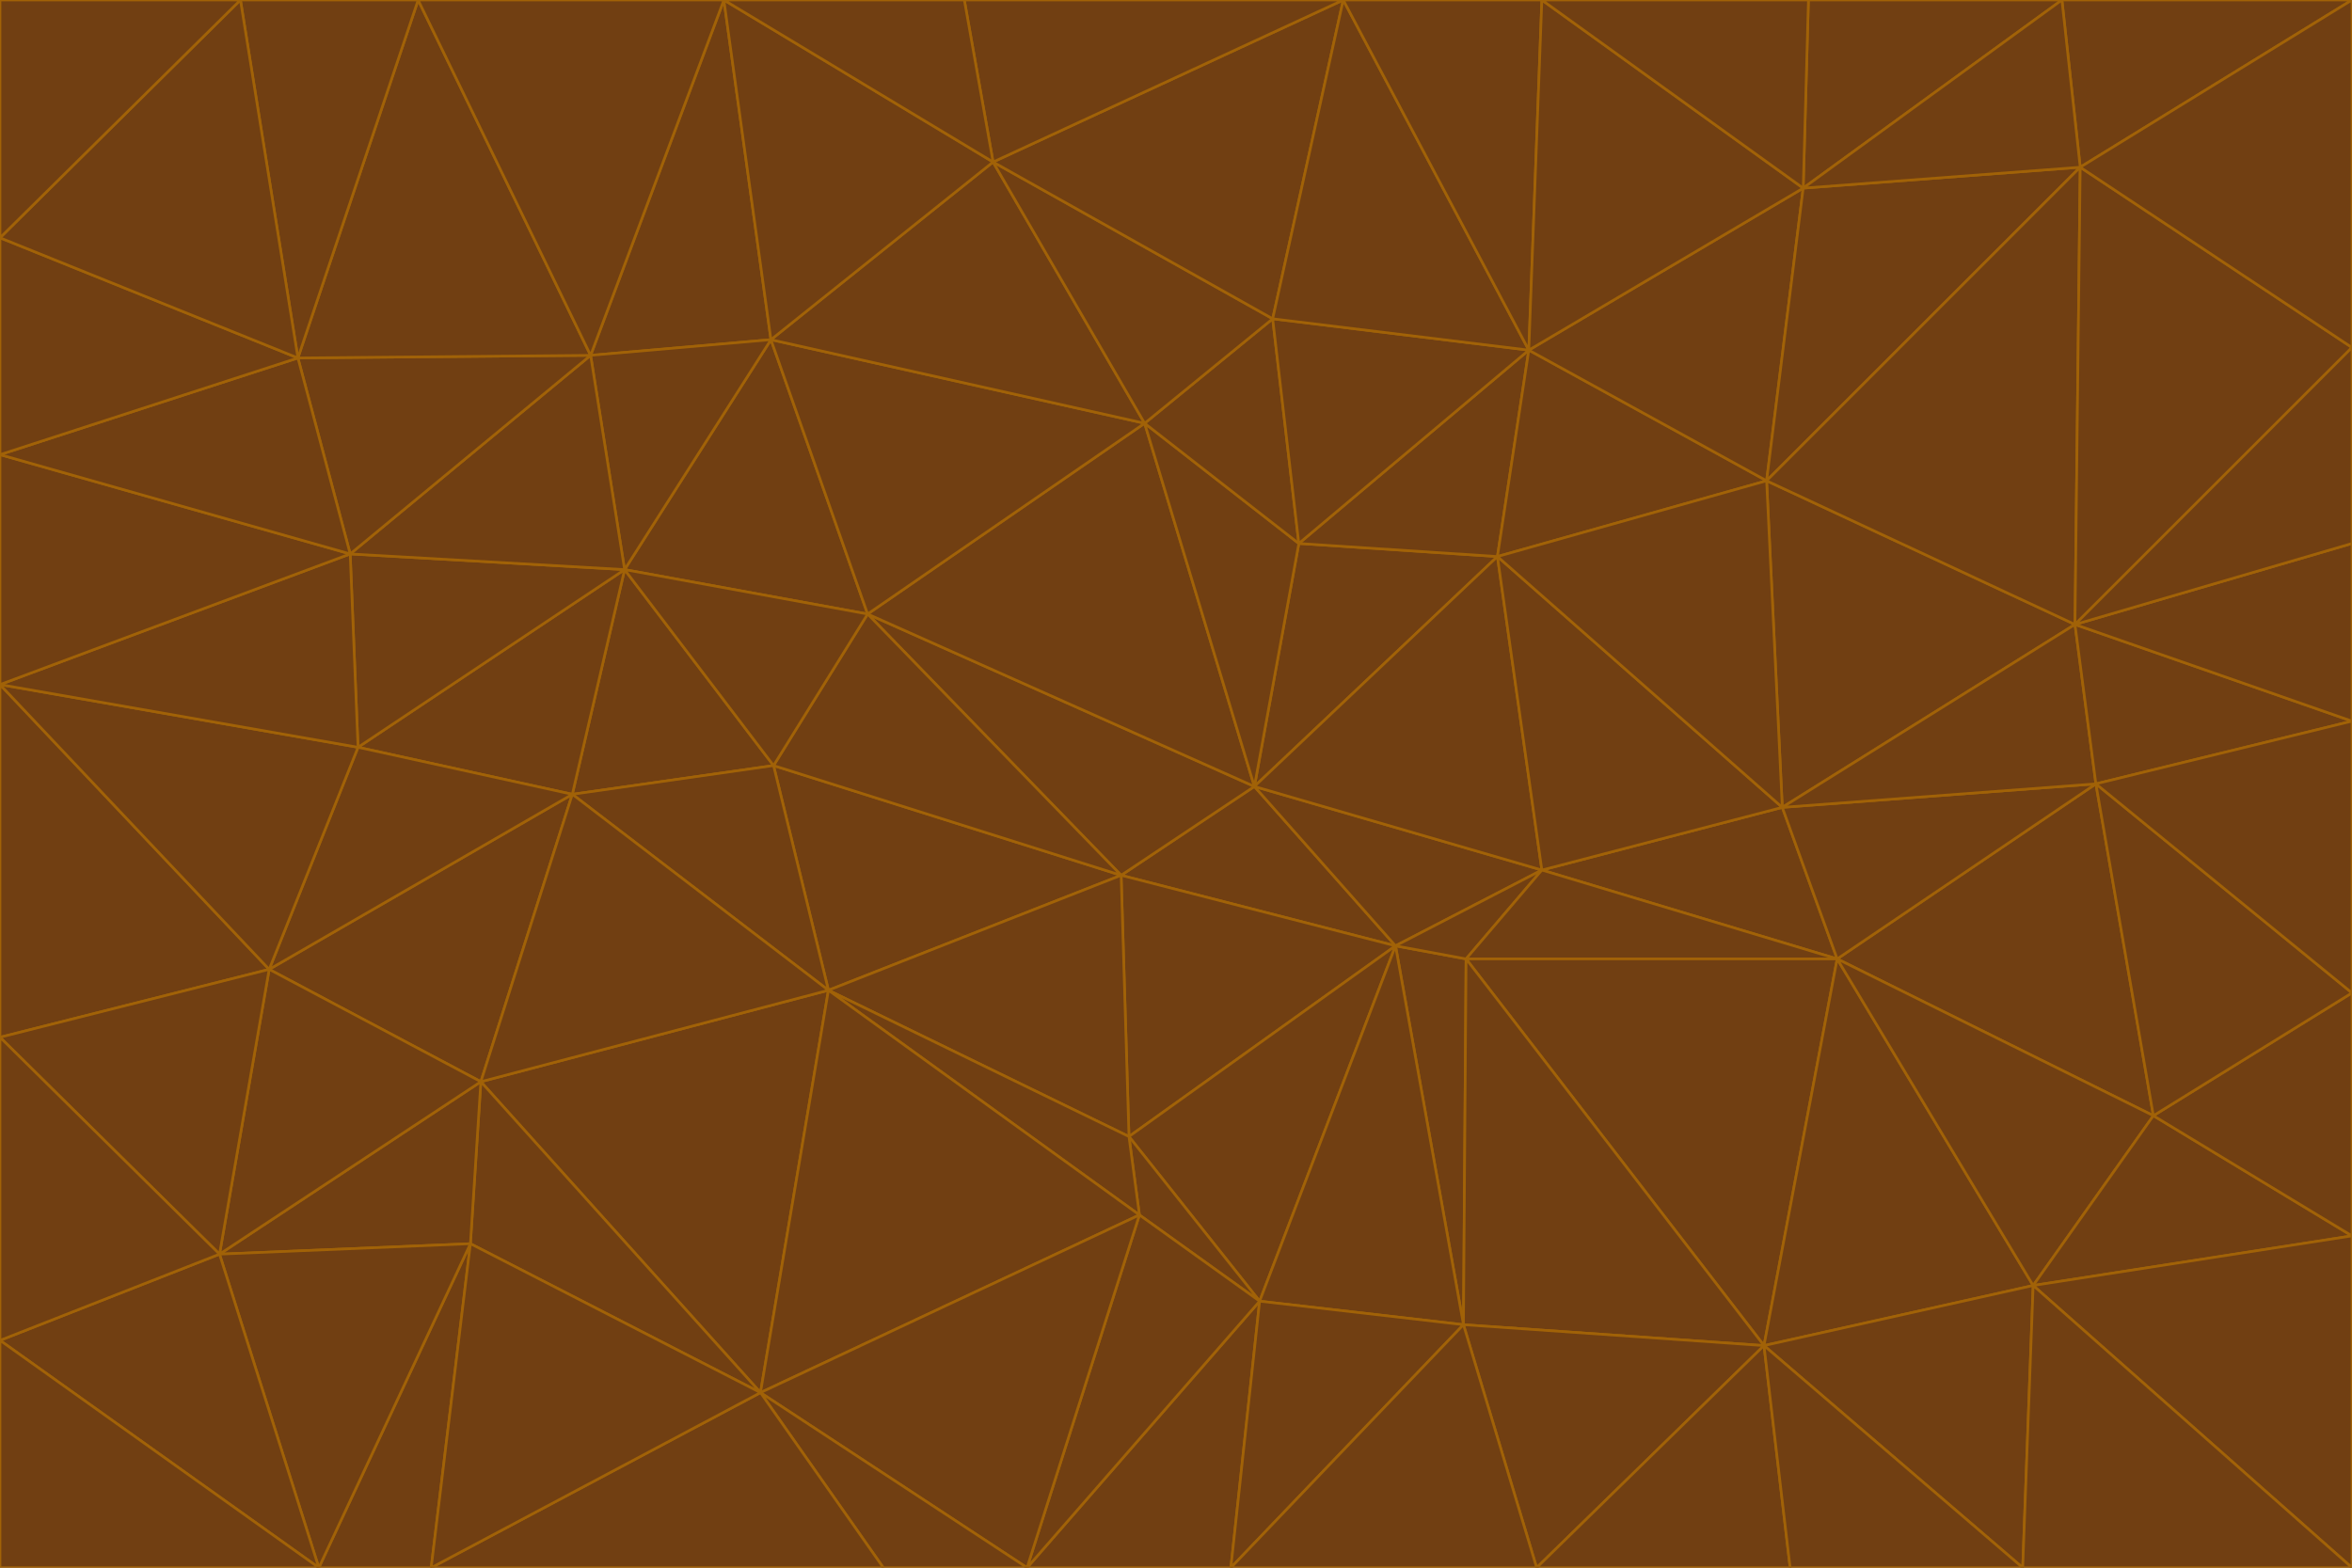 <svg id="visual" viewBox="0 0 900 600" width="900" height="600" xmlns="http://www.w3.org/2000/svg" xmlns:xlink="http://www.w3.org/1999/xlink" version="1.1"><g stroke-width="1" stroke-linejoin="bevel"><path d="M480 301L429 335L534 362Z" fill="#713f12" stroke="#a16207"></path><path d="M534 362L590 333L480 301Z" fill="#713f12" stroke="#a16207"></path><path d="M429 335L432 435L534 362Z" fill="#713f12" stroke="#a16207"></path><path d="M534 362L560 507L561 367Z" fill="#713f12" stroke="#a16207"></path><path d="M561 367L590 333L534 362Z" fill="#713f12" stroke="#a16207"></path><path d="M432 435L482 498L534 362Z" fill="#713f12" stroke="#a16207"></path><path d="M436 465L482 498L432 435Z" fill="#713f12" stroke="#a16207"></path><path d="M703 367L682 309L590 333Z" fill="#713f12" stroke="#a16207"></path><path d="M573 213L497 208L480 301Z" fill="#713f12" stroke="#a16207"></path><path d="M480 301L332 235L429 335Z" fill="#713f12" stroke="#a16207"></path><path d="M296 293L317 379L429 335Z" fill="#713f12" stroke="#a16207"></path><path d="M429 335L317 379L432 435Z" fill="#713f12" stroke="#a16207"></path><path d="M432 435L317 379L436 465Z" fill="#713f12" stroke="#a16207"></path><path d="M590 333L573 213L480 301Z" fill="#713f12" stroke="#a16207"></path><path d="M482 498L560 507L534 362Z" fill="#713f12" stroke="#a16207"></path><path d="M438 162L332 235L480 301Z" fill="#713f12" stroke="#a16207"></path><path d="M332 235L296 293L429 335Z" fill="#713f12" stroke="#a16207"></path><path d="M497 208L438 162L480 301Z" fill="#713f12" stroke="#a16207"></path><path d="M487 122L438 162L497 208Z" fill="#713f12" stroke="#a16207"></path><path d="M703 367L590 333L561 367Z" fill="#713f12" stroke="#a16207"></path><path d="M590 333L682 309L573 213Z" fill="#713f12" stroke="#a16207"></path><path d="M675 515L703 367L561 367Z" fill="#713f12" stroke="#a16207"></path><path d="M585 134L497 208L573 213Z" fill="#713f12" stroke="#a16207"></path><path d="M585 134L487 122L497 208Z" fill="#713f12" stroke="#a16207"></path><path d="M295 130L239 218L332 235Z" fill="#713f12" stroke="#a16207"></path><path d="M393 600L471 600L482 498Z" fill="#713f12" stroke="#a16207"></path><path d="M482 498L471 600L560 507Z" fill="#713f12" stroke="#a16207"></path><path d="M560 507L675 515L561 367Z" fill="#713f12" stroke="#a16207"></path><path d="M393 600L482 498L436 465Z" fill="#713f12" stroke="#a16207"></path><path d="M676 184L585 134L573 213Z" fill="#713f12" stroke="#a16207"></path><path d="M588 600L675 515L560 507Z" fill="#713f12" stroke="#a16207"></path><path d="M184 414L291 533L317 379Z" fill="#713f12" stroke="#a16207"></path><path d="M317 379L291 533L436 465Z" fill="#713f12" stroke="#a16207"></path><path d="M291 533L393 600L436 465Z" fill="#713f12" stroke="#a16207"></path><path d="M794 239L676 184L682 309Z" fill="#713f12" stroke="#a16207"></path><path d="M682 309L676 184L573 213Z" fill="#713f12" stroke="#a16207"></path><path d="M239 218L219 304L296 293Z" fill="#713f12" stroke="#a16207"></path><path d="M296 293L219 304L317 379Z" fill="#713f12" stroke="#a16207"></path><path d="M239 218L296 293L332 235Z" fill="#713f12" stroke="#a16207"></path><path d="M471 600L588 600L560 507Z" fill="#713f12" stroke="#a16207"></path><path d="M295 130L332 235L438 162Z" fill="#713f12" stroke="#a16207"></path><path d="M291 533L338 600L393 600Z" fill="#713f12" stroke="#a16207"></path><path d="M380 62L295 130L438 162Z" fill="#713f12" stroke="#a16207"></path><path d="M103 371L184 414L219 304Z" fill="#713f12" stroke="#a16207"></path><path d="M219 304L184 414L317 379Z" fill="#713f12" stroke="#a16207"></path><path d="M291 533L165 600L338 600Z" fill="#713f12" stroke="#a16207"></path><path d="M487 122L380 62L438 162Z" fill="#713f12" stroke="#a16207"></path><path d="M514 0L380 62L487 122Z" fill="#713f12" stroke="#a16207"></path><path d="M588 600L685 600L675 515Z" fill="#713f12" stroke="#a16207"></path><path d="M824 427L802 300L703 367Z" fill="#713f12" stroke="#a16207"></path><path d="M184 414L180 476L291 533Z" fill="#713f12" stroke="#a16207"></path><path d="M778 492L703 367L675 515Z" fill="#713f12" stroke="#a16207"></path><path d="M703 367L802 300L682 309Z" fill="#713f12" stroke="#a16207"></path><path d="M774 600L778 492L675 515Z" fill="#713f12" stroke="#a16207"></path><path d="M802 300L794 239L682 309Z" fill="#713f12" stroke="#a16207"></path><path d="M676 184L690 72L585 134Z" fill="#713f12" stroke="#a16207"></path><path d="M277 0L226 136L295 130Z" fill="#713f12" stroke="#a16207"></path><path d="M295 130L226 136L239 218Z" fill="#713f12" stroke="#a16207"></path><path d="M239 218L137 286L219 304Z" fill="#713f12" stroke="#a16207"></path><path d="M134 212L137 286L239 218Z" fill="#713f12" stroke="#a16207"></path><path d="M184 414L84 480L180 476Z" fill="#713f12" stroke="#a16207"></path><path d="M778 492L824 427L703 367Z" fill="#713f12" stroke="#a16207"></path><path d="M802 300L900 276L794 239Z" fill="#713f12" stroke="#a16207"></path><path d="M796 64L690 72L676 184Z" fill="#713f12" stroke="#a16207"></path><path d="M585 134L514 0L487 122Z" fill="#713f12" stroke="#a16207"></path><path d="M590 0L514 0L585 134Z" fill="#713f12" stroke="#a16207"></path><path d="M690 72L590 0L585 134Z" fill="#713f12" stroke="#a16207"></path><path d="M380 62L277 0L295 130Z" fill="#713f12" stroke="#a16207"></path><path d="M514 0L369 0L380 62Z" fill="#713f12" stroke="#a16207"></path><path d="M226 136L134 212L239 218Z" fill="#713f12" stroke="#a16207"></path><path d="M114 137L134 212L226 136Z" fill="#713f12" stroke="#a16207"></path><path d="M0 397L103 371L0 262Z" fill="#713f12" stroke="#a16207"></path><path d="M137 286L103 371L219 304Z" fill="#713f12" stroke="#a16207"></path><path d="M685 600L774 600L675 515Z" fill="#713f12" stroke="#a16207"></path><path d="M778 492L900 473L824 427Z" fill="#713f12" stroke="#a16207"></path><path d="M122 600L165 600L180 476Z" fill="#713f12" stroke="#a16207"></path><path d="M180 476L165 600L291 533Z" fill="#713f12" stroke="#a16207"></path><path d="M369 0L277 0L380 62Z" fill="#713f12" stroke="#a16207"></path><path d="M789 0L692 0L690 72Z" fill="#713f12" stroke="#a16207"></path><path d="M690 72L692 0L590 0Z" fill="#713f12" stroke="#a16207"></path><path d="M103 371L84 480L184 414Z" fill="#713f12" stroke="#a16207"></path><path d="M900 473L900 380L824 427Z" fill="#713f12" stroke="#a16207"></path><path d="M824 427L900 380L802 300Z" fill="#713f12" stroke="#a16207"></path><path d="M794 239L796 64L676 184Z" fill="#713f12" stroke="#a16207"></path><path d="M160 0L114 137L226 136Z" fill="#713f12" stroke="#a16207"></path><path d="M0 262L103 371L137 286Z" fill="#713f12" stroke="#a16207"></path><path d="M103 371L0 397L84 480Z" fill="#713f12" stroke="#a16207"></path><path d="M900 380L900 276L802 300Z" fill="#713f12" stroke="#a16207"></path><path d="M900 133L796 64L794 239Z" fill="#713f12" stroke="#a16207"></path><path d="M84 480L122 600L180 476Z" fill="#713f12" stroke="#a16207"></path><path d="M900 600L900 473L778 492Z" fill="#713f12" stroke="#a16207"></path><path d="M900 276L900 208L794 239Z" fill="#713f12" stroke="#a16207"></path><path d="M900 0L789 0L796 64Z" fill="#713f12" stroke="#a16207"></path><path d="M796 64L789 0L690 72Z" fill="#713f12" stroke="#a16207"></path><path d="M900 208L900 133L794 239Z" fill="#713f12" stroke="#a16207"></path><path d="M277 0L160 0L226 136Z" fill="#713f12" stroke="#a16207"></path><path d="M0 262L137 286L134 212Z" fill="#713f12" stroke="#a16207"></path><path d="M84 480L0 513L122 600Z" fill="#713f12" stroke="#a16207"></path><path d="M0 262L134 212L0 174Z" fill="#713f12" stroke="#a16207"></path><path d="M774 600L900 600L778 492Z" fill="#713f12" stroke="#a16207"></path><path d="M0 174L134 212L114 137Z" fill="#713f12" stroke="#a16207"></path><path d="M0 397L0 513L84 480Z" fill="#713f12" stroke="#a16207"></path><path d="M0 91L0 174L114 137Z" fill="#713f12" stroke="#a16207"></path><path d="M160 0L92 0L114 137Z" fill="#713f12" stroke="#a16207"></path><path d="M0 513L0 600L122 600Z" fill="#713f12" stroke="#a16207"></path><path d="M92 0L0 91L114 137Z" fill="#713f12" stroke="#a16207"></path><path d="M900 133L900 0L796 64Z" fill="#713f12" stroke="#a16207"></path><path d="M92 0L0 0L0 91Z" fill="#713f12" stroke="#a16207"></path></g></svg>